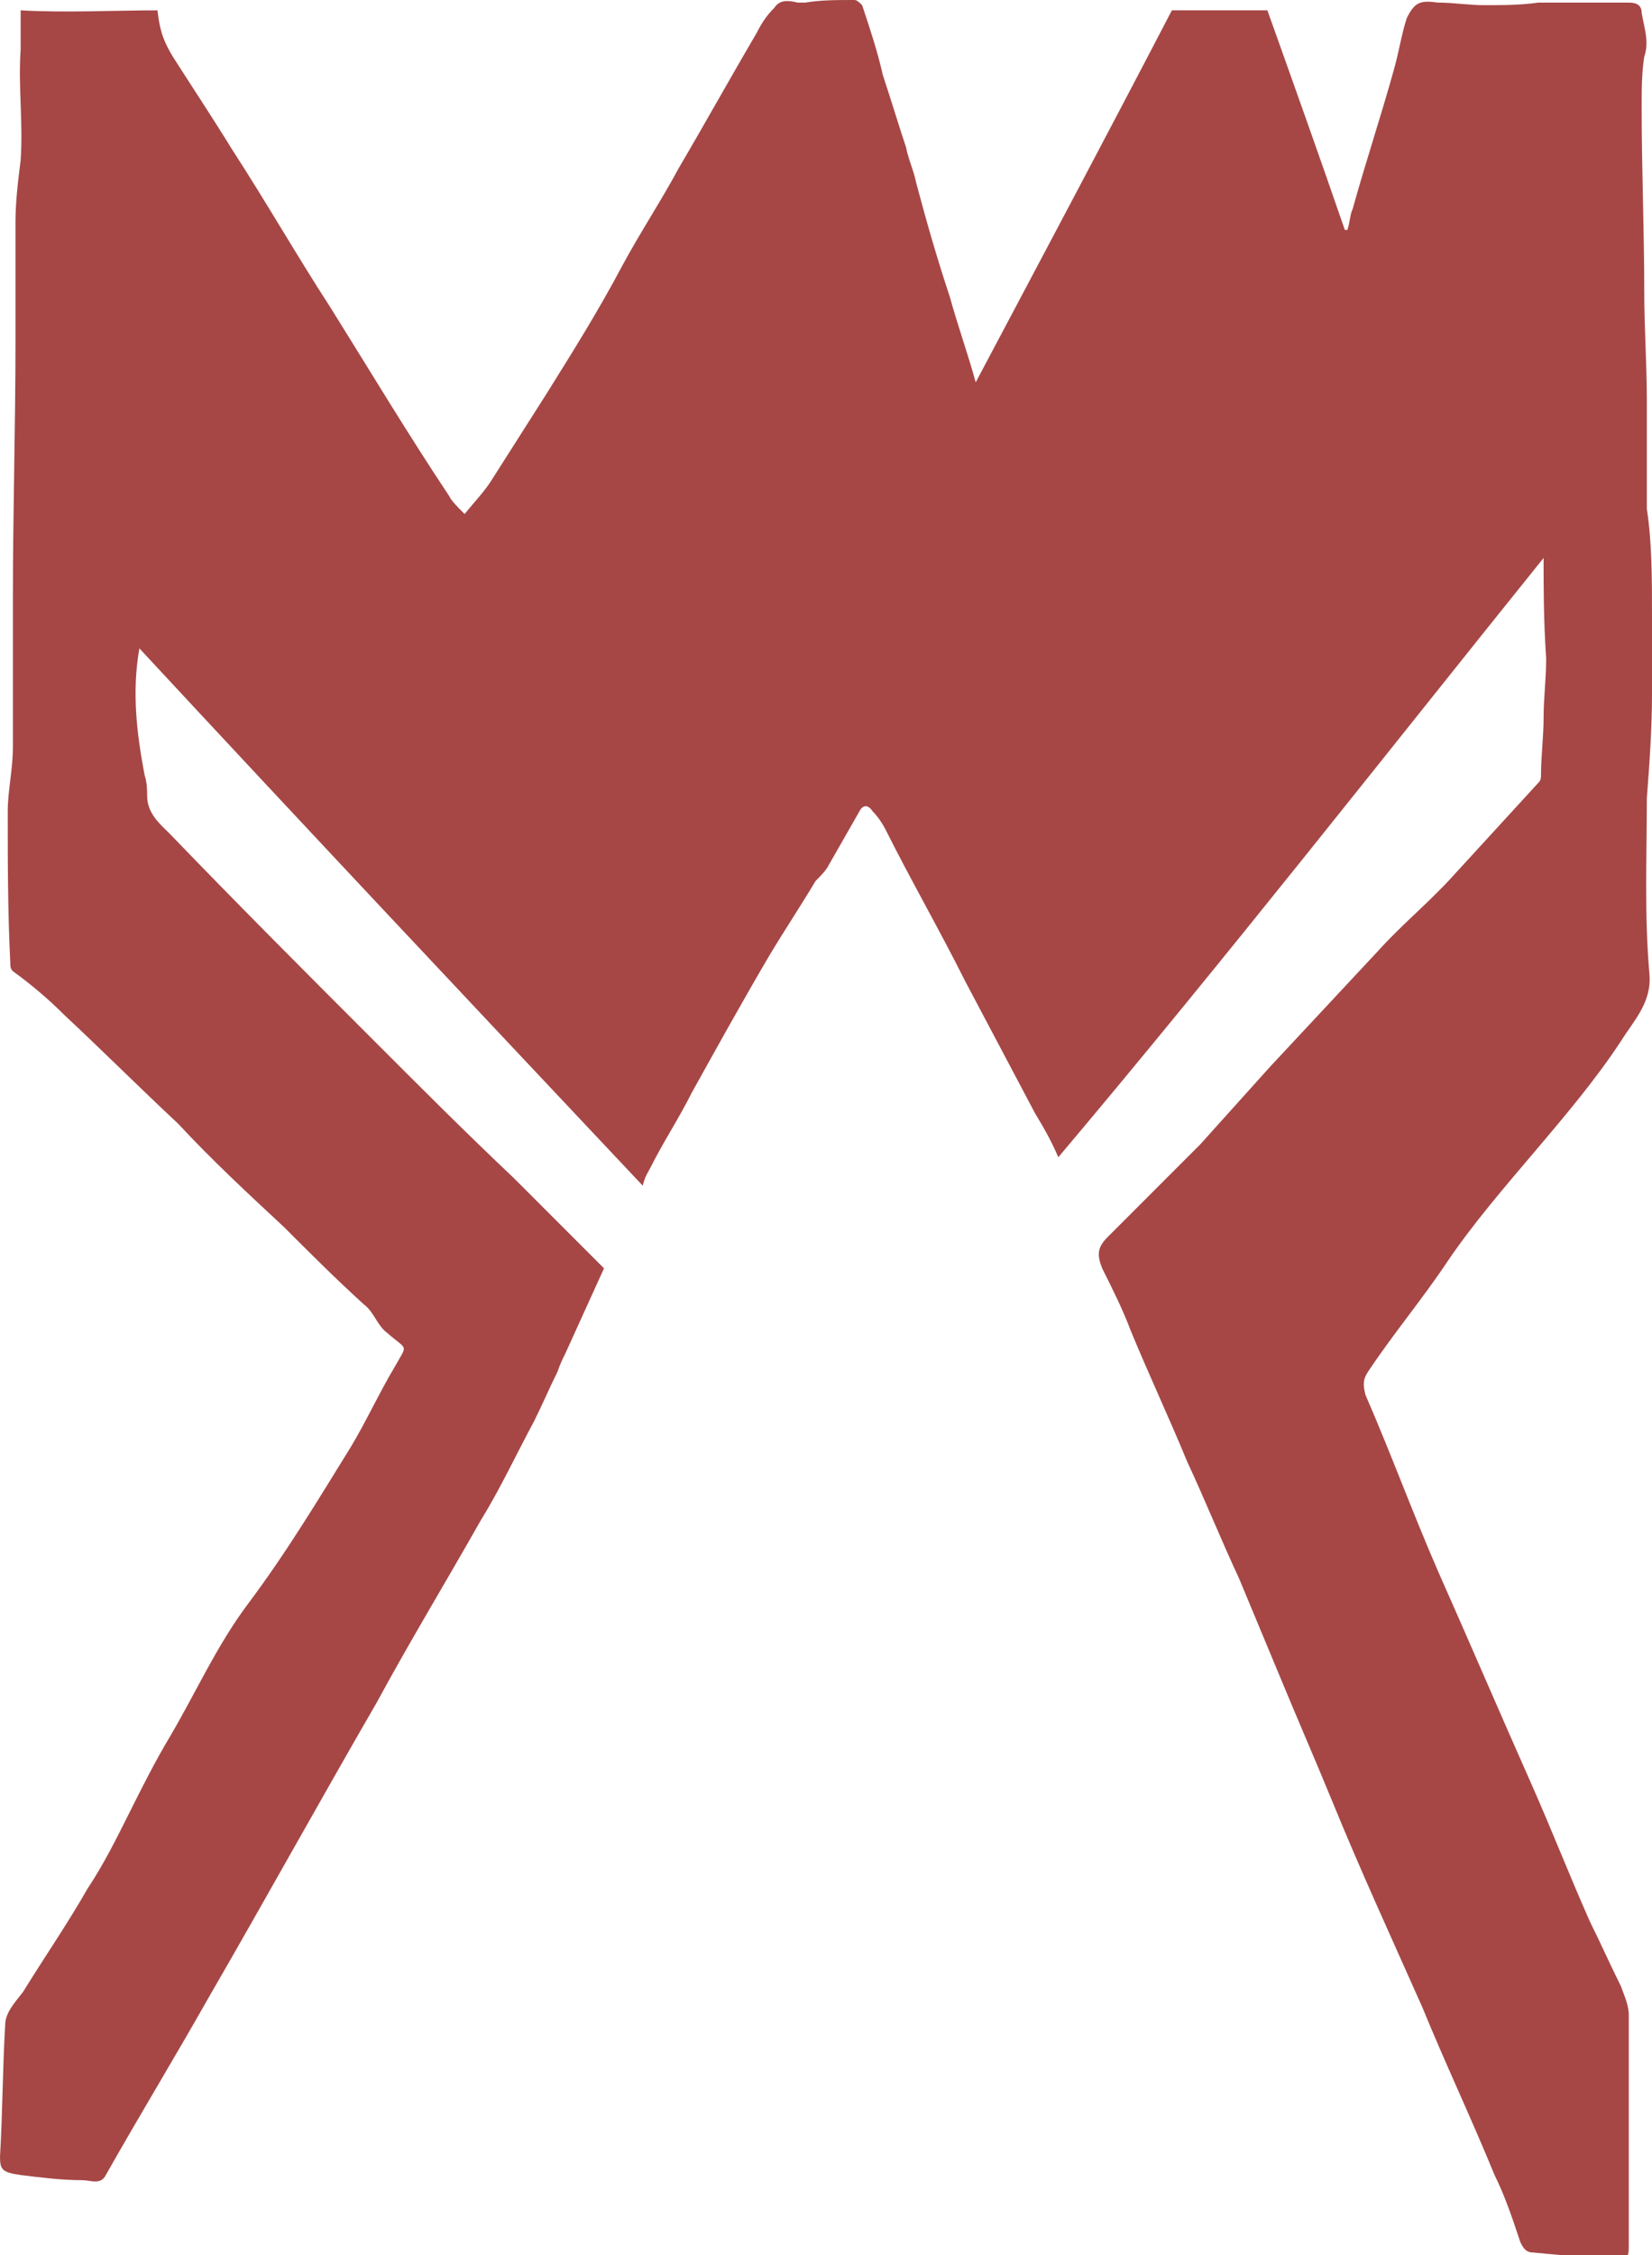 <?xml version="1.0" encoding="utf-8"?>
<!-- Generator: Adobe Illustrator 18.0.0, SVG Export Plug-In . SVG Version: 6.00 Build 0)  -->
<!DOCTYPE svg PUBLIC "-//W3C//DTD SVG 1.1//EN" "http://www.w3.org/Graphics/SVG/1.1/DTD/svg11.dtd">
<svg version="1.1" id="Capa_1" xmlns="http://www.w3.org/2000/svg" xmlns:xlink="http://www.w3.org/1999/xlink" x="0px" y="0px"
	 viewBox="0 0 64 87.3" enable-background="new 0 0 64 87.3" xml:space="preserve">
<g id="vOn04d_4_">
	<g>
		<g>
			<path fill-rule="evenodd" clip-rule="evenodd" fill="#A64746" d="M59.8,21.6C53.6,29.3,47.5,37.1,41,44.8
				c-0.3-0.7-0.6-1.2-0.9-1.7c-0.9-1.7-1.8-3.4-2.7-5.1c-1-2-2.1-3.9-3.1-5.9c-0.1-0.2-0.3-0.5-0.5-0.7c-0.2-0.3-0.4-0.2-0.5,0
				c-0.4,0.7-0.8,1.4-1.2,2.1c-0.1,0.2-0.3,0.4-0.5,0.6C31,35.1,30.4,36,29.8,37c-1,1.7-2,3.5-3,5.3c-0.5,1-1.1,1.9-1.6,2.9
				c-0.1,0.2-0.2,0.3-0.3,0.7c-6.5-6.9-13-13.8-19.5-20.8c-0.3,1.7-0.1,3.3,0.2,4.9c0.1,0.3,0.1,0.6,0.1,0.8c0,0.7,0.5,1.1,0.9,1.5
				c2.6,2.7,5.3,5.4,8,8.1c1.7,1.7,3.5,3.5,5.3,5.2c1.2,1.2,2.4,2.4,3.5,3.5c-0.5,1.1-1,2.2-1.5,3.3c-0.1,0.2-0.2,0.4-0.3,0.7
				c-0.3,0.6-0.6,1.3-0.9,1.9c-0.7,1.3-1.3,2.6-2.1,3.9c-1.3,2.3-2.7,4.6-4,7c-2.2,3.8-4.3,7.6-6.5,11.4c-1.3,2.3-2.7,4.6-4,6.9
				c-0.2,0.4-0.6,0.2-0.9,0.2c-0.8,0-1.6-0.1-2.4-0.2C0.1,84.1,0,84,0,83.5c0.1-1.7,0.1-3.4,0.2-5.1c0-0.5,0.4-0.9,0.7-1.3
				c0.8-1.3,1.7-2.6,2.5-4C4,72.2,4.5,71.2,5,70.2c0.5-1,1-2,1.6-3c1-1.7,1.8-3.5,3-5.1c1.5-2,2.7-4,4-6.1c0.6-1,1.1-2.1,1.7-3.1
				c0.5-0.9,0.5-0.6-0.3-1.3c-0.4-0.3-0.5-0.8-0.9-1.1C13,49.5,12,48.5,11,47.5c-1.4-1.3-2.8-2.6-4.1-4c-1.5-1.4-2.9-2.8-4.4-4.2
				c-0.6-0.6-1.3-1.2-2-1.7c-0.1-0.1-0.1-0.2-0.1-0.3c-0.1-2-0.1-3.9-0.1-5.9c0-0.8,0.2-1.6,0.2-2.5c0-1.9,0-3.9,0-5.8
				c0-3.3,0.1-6.6,0.1-9.9c0-1.5,0-3.1,0-4.6c0-0.8,0.1-1.6,0.2-2.4c0.1-1.5-0.1-2.8,0-4.3c0-0.5,0-1,0-1.5c1.7,0.1,3.7,0,5.3,0
				c0.1,0.9,0.3,1.3,0.6,1.8C7.4,3.3,8.2,4.5,9,5.8c1.3,2,2.5,4.1,3.8,6.1c1.5,2.4,3,4.9,4.6,7.3c0.1,0.2,0.3,0.4,0.6,0.7
				c0.4-0.5,0.8-0.9,1.1-1.4c0.7-1.1,1.4-2.2,2.1-3.3c1-1.6,2-3.2,2.9-4.9c0.7-1.3,1.5-2.5,2.2-3.8c1-1.7,2-3.5,3-5.2
				c0.2-0.4,0.4-0.7,0.7-1C30.2,0,30.5,0,30.9,0.1c0.1,0,0.2,0,0.3,0C31.8,0,32.4,0,33.1,0c0.1,0,0.2,0.1,0.3,0.2
				c0.3,0.9,0.6,1.8,0.8,2.7c0.3,0.9,0.6,1.9,0.9,2.8c0.1,0.5,0.3,0.9,0.4,1.4c0.4,1.5,0.8,2.9,1.3,4.4c0.3,1.1,0.7,2.2,1,3.3
				c2.6-4.9,5.1-9.6,7.6-14.4c1.2,0,2.4,0,3.7,0c1,2.8,2,5.6,3,8.5c0,0,0.1,0,0.1,0c0.1-0.3,0.1-0.6,0.2-0.8
				c0.5-1.8,1.1-3.6,1.6-5.4c0.2-0.7,0.3-1.4,0.5-2C54.8,0.1,55,0,55.7,0.1c0.6,0,1.2,0.1,1.8,0.1c0.7,0,1.4,0,2.1-0.1
				c0.8,0,2.7,0,3.5,0c0.3,0,0.5,0.1,0.5,0.4c0.1,0.6,0.3,1.1,0.1,1.7c-0.1,0.6-0.1,1.3-0.1,2c0,2.4,0.1,4.7,0.1,7.1
				c0,1.4,0.1,2.8,0.1,4.2c0,1.1,0,3.9,0,4.2C64,21,64,22.4,64,23.8c0,1,0,2.1,0,3.1c0,1.3-0.1,2.7-0.2,4c0,2.3-0.1,4.5,0.1,6.8
				c0.1,1.1-0.6,1.8-1.1,2.6c-1.9,2.9-4.8,5.7-6.7,8.5c-1,1.5-2.1,2.8-3.1,4.3c-0.2,0.3-0.2,0.5-0.1,0.9c1,2.3,1.8,4.5,2.8,6.8
				c1.2,2.7,2.4,5.5,3.6,8.2c0.8,1.8,1.5,3.6,2.3,5.4c0.4,0.8,0.8,1.7,1.2,2.5c0.1,0.3,0.3,0.7,0.3,1.1c0,3,0,5.9,0,8.9
				c0,0.4,0,0.6-0.5,0.6c-1.1-0.1-2.1-0.2-3.2-0.3c-0.3,0-0.4-0.2-0.5-0.4c-0.3-0.9-0.6-1.8-1-2.6c-0.9-2.2-1.9-4.3-2.8-6.5
				c-1.2-2.7-2.4-5.3-3.5-8c-0.7-1.7-1.4-3.3-2.1-5c-0.5-1.2-1-2.4-1.5-3.6c-0.7-1.5-1.3-3-2-4.5c-0.7-1.7-1.5-3.4-2.2-5.1
				c-0.3-0.8-0.7-1.6-1.1-2.4c-0.2-0.5-0.2-0.8,0.2-1.2c1.2-1.2,2.4-2.4,3.6-3.6c0.9-1,1.8-2,2.7-3c1.4-1.5,2.8-3,4.2-4.5
				c0.9-1,2-1.9,2.9-2.9c1.1-1.2,2.2-2.4,3.3-3.6c0.1-0.1,0.1-0.2,0.1-0.3c0-0.7,0.1-1.5,0.1-2.2c0-0.8,0.1-1.5,0.1-2.3
				C59.8,24,59.8,22.8,59.8,21.6z"/>
		</g>
	</g>
</g>
</svg>
